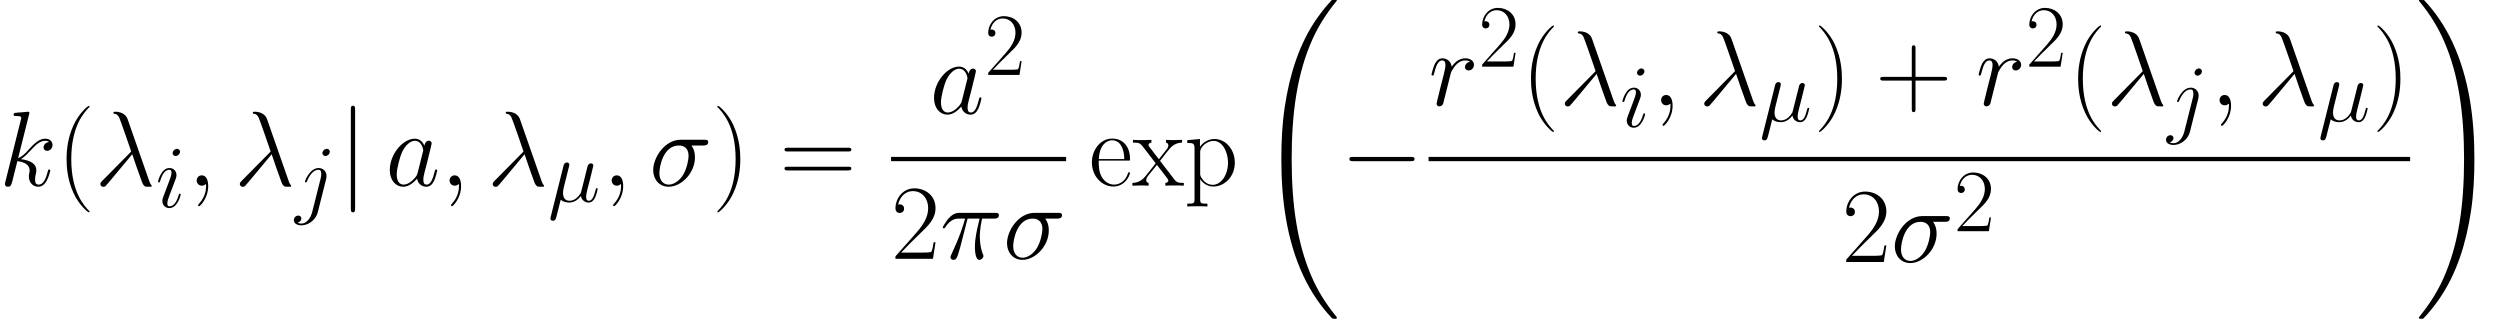 <?xml version='1.0' encoding='ISO-8859-1'?>
<!DOCTYPE svg PUBLIC "-//W3C//DTD SVG 1.1//EN" "http://www.w3.org/Graphics/SVG/1.1/DTD/svg11.dtd">
<!-- This file was generated by dvisvgm 1.2.2 (x86_64-unknown-linux-gnu) -->
<!-- Mon May 26 20:29:06 2014 -->
<svg height='84.029pt' version='1.1' viewBox='0 0 657.185 84.029' width='657.185pt' xmlns='http://www.w3.org/2000/svg' xmlns:xlink='http://www.w3.org/1999/xlink'>
<defs>
<path d='M7.688 -15.5C7.066 -17.267 5.1 -17.267 4.777 -17.267C4.628 -17.267 4.354 -17.267 4.354 -17.018C4.354 -16.819 4.503 -16.794 4.628 -16.769C5.001 -16.719 5.299 -16.67 5.698 -15.948C5.946 -15.475 8.509 -8.036 8.509 -7.986C8.509 -7.962 8.484 -7.937 8.285 -7.738L1.816 -1.194C1.518 -0.896 1.319 -0.697 1.319 -0.373C1.319 -0.025 1.617 0.274 2.015 0.274C2.115 0.274 2.388 0.224 2.538 0.075C2.936 -0.299 6.494 -4.653 8.758 -7.34C9.405 -5.399 10.201 -3.11 10.972 -1.02C11.097 -0.647 11.221 -0.299 11.569 0.025C11.818 0.249 11.868 0.249 12.564 0.249H13.037C13.137 0.249 13.311 0.249 13.311 0.05C13.311 -0.05 13.286 -0.075 13.186 -0.174C12.963 -0.448 12.788 -0.896 12.689 -1.194L7.688 -15.5Z' id='g0-21'/>
<path d='M3.583 -0.547C4.205 0.025 5.125 0.249 5.971 0.249C7.564 0.249 8.658 -0.821 9.23 -1.592C9.479 -0.274 10.524 0.249 11.395 0.249C12.141 0.249 12.739 -0.199 13.186 -1.095C13.585 -1.941 13.933 -3.458 13.933 -3.558C13.933 -3.682 13.833 -3.782 13.684 -3.782C13.46 -3.782 13.435 -3.657 13.336 -3.284C12.963 -1.816 12.49 -0.249 11.47 -0.249C10.748 -0.249 10.698 -0.896 10.698 -1.393C10.698 -1.966 10.922 -2.861 11.097 -3.608L11.793 -6.295C11.893 -6.767 12.166 -7.887 12.291 -8.335C12.44 -8.932 12.714 -10.002 12.714 -10.101C12.714 -10.475 12.415 -10.723 12.042 -10.723C11.818 -10.723 11.296 -10.624 11.097 -9.877L9.355 -2.961C9.23 -2.463 9.23 -2.413 8.907 -2.015C8.608 -1.592 7.638 -0.249 6.071 -0.249C4.677 -0.249 4.23 -1.269 4.23 -2.438C4.23 -3.16 4.454 -4.031 4.553 -4.454L5.673 -8.932C5.797 -9.405 5.996 -10.201 5.996 -10.35C5.996 -10.748 5.673 -10.972 5.349 -10.972C5.125 -10.972 4.578 -10.897 4.379 -10.101L0.771 4.304C0.746 4.429 0.697 4.578 0.697 4.727C0.697 5.1 0.995 5.349 1.368 5.349C2.09 5.349 2.239 4.777 2.413 4.08L3.583 -0.547Z' id='g0-22'/>
<path d='M6.444 -9.38H9.255C8.584 -6.593 8.161 -4.777 8.161 -2.787C8.161 -2.438 8.161 0.249 9.181 0.249C9.703 0.249 10.151 -0.224 10.151 -0.647C10.151 -0.771 10.151 -0.821 9.977 -1.194C9.305 -2.911 9.305 -5.051 9.305 -5.225C9.305 -5.374 9.305 -7.141 9.828 -9.38H12.614C12.938 -9.38 13.759 -9.38 13.759 -10.176C13.759 -10.723 13.286 -10.723 12.838 -10.723H4.653C4.08 -10.723 3.234 -10.723 2.09 -9.504C1.443 -8.783 0.647 -7.464 0.647 -7.315S0.771 -7.116 0.921 -7.116C1.095 -7.116 1.12 -7.19 1.244 -7.34C2.538 -9.38 3.832 -9.38 4.454 -9.38H5.872C5.324 -7.514 4.702 -5.349 2.662 -0.995C2.463 -0.597 2.463 -0.547 2.463 -0.398C2.463 0.124 2.911 0.249 3.135 0.249C3.856 0.249 4.055 -0.398 4.354 -1.443C4.752 -2.712 4.752 -2.762 5.001 -3.757L6.444 -9.38Z' id='g0-25'/>
<path d='M12.639 -9.38C12.963 -9.38 13.784 -9.38 13.784 -10.176C13.784 -10.723 13.311 -10.723 12.863 -10.723H7.364C3.632 -10.723 0.945 -6.568 0.945 -3.632C0.945 -1.518 2.314 0.249 4.553 0.249C7.489 0.249 10.698 -2.911 10.698 -6.643C10.698 -7.613 10.475 -8.559 9.877 -9.38H12.639ZM4.578 -0.249C3.309 -0.249 2.388 -1.219 2.388 -2.936C2.388 -4.429 3.284 -9.38 6.942 -9.38C8.011 -9.38 9.206 -8.857 9.206 -6.942C9.206 -6.071 8.808 -3.981 7.937 -2.538C7.041 -1.07 5.698 -0.249 4.578 -0.249Z' id='g0-27'/>
<path d='M4.852 0.1C4.852 -1.344 4.379 -2.413 3.359 -2.413C2.563 -2.413 2.165 -1.766 2.165 -1.219S2.538 0 3.384 0C3.707 0 3.981 -0.1 4.205 -0.323C4.254 -0.373 4.279 -0.373 4.304 -0.373C4.354 -0.373 4.354 -0.025 4.354 0.1C4.354 0.921 4.205 2.538 2.762 4.155C2.488 4.454 2.488 4.503 2.488 4.553C2.488 4.677 2.612 4.802 2.737 4.802C2.936 4.802 4.852 2.961 4.852 0.1Z' id='g0-59'/>
<path d='M7.489 -2.961C7.364 -2.538 7.364 -2.488 7.016 -2.015C6.469 -1.319 5.374 -0.249 4.205 -0.249C3.185 -0.249 2.612 -1.169 2.612 -2.637C2.612 -4.006 3.384 -6.792 3.856 -7.837C4.702 -9.579 5.872 -10.475 6.842 -10.475C8.484 -10.475 8.808 -8.434 8.808 -8.235C8.808 -8.21 8.733 -7.887 8.708 -7.837L7.489 -2.961ZM9.081 -9.33C8.808 -9.977 8.136 -10.972 6.842 -10.972C4.031 -10.972 0.995 -7.34 0.995 -3.657C0.995 -1.194 2.438 0.249 4.13 0.249C5.498 0.249 6.668 -0.821 7.364 -1.642C7.613 -0.174 8.783 0.249 9.529 0.249S10.873 -0.199 11.32 -1.095C11.719 -1.941 12.067 -3.458 12.067 -3.558C12.067 -3.682 11.967 -3.782 11.818 -3.782C11.594 -3.782 11.569 -3.657 11.47 -3.284C11.097 -1.816 10.624 -0.249 9.604 -0.249C8.882 -0.249 8.832 -0.896 8.832 -1.393C8.832 -1.966 8.907 -2.239 9.131 -3.21C9.305 -3.832 9.43 -4.379 9.629 -5.1C10.549 -8.832 10.773 -9.728 10.773 -9.877C10.773 -10.226 10.499 -10.499 10.126 -10.499C9.33 -10.499 9.131 -9.629 9.081 -9.33Z' id='g0-97'/>
<path d='M7.041 -3.558C7.041 -3.682 6.942 -3.782 6.792 -3.782C6.568 -3.782 6.543 -3.707 6.419 -3.284C5.772 -1.02 4.752 -0.249 3.931 -0.249C3.632 -0.249 3.284 -0.323 3.284 -1.07C3.284 -1.742 3.583 -2.488 3.856 -3.234L5.598 -7.862C5.673 -8.061 5.847 -8.509 5.847 -8.982C5.847 -10.027 5.1 -10.972 3.881 -10.972C1.592 -10.972 0.672 -7.364 0.672 -7.165C0.672 -7.066 0.771 -6.942 0.945 -6.942C1.169 -6.942 1.194 -7.041 1.294 -7.389C1.891 -9.479 2.836 -10.475 3.807 -10.475C4.031 -10.475 4.454 -10.45 4.454 -9.653C4.454 -9.007 4.13 -8.186 3.931 -7.638L2.189 -3.01C2.04 -2.612 1.891 -2.214 1.891 -1.766C1.891 -0.647 2.662 0.249 3.856 0.249C6.145 0.249 7.041 -3.384 7.041 -3.558ZM6.842 -15.525C6.842 -15.898 6.543 -16.346 5.996 -16.346C5.424 -16.346 4.777 -15.799 4.777 -15.152C4.777 -14.53 5.299 -14.331 5.598 -14.331C6.27 -14.331 6.842 -14.978 6.842 -15.525Z' id='g0-105'/>
<path d='M8.708 -7.887C8.808 -8.285 8.808 -8.633 8.808 -8.733C8.808 -10.176 7.738 -10.972 6.618 -10.972C4.105 -10.972 2.762 -7.34 2.762 -7.165C2.762 -7.041 2.861 -6.942 3.01 -6.942C3.21 -6.942 3.234 -7.041 3.359 -7.29C4.354 -9.703 5.598 -10.475 6.543 -10.475C7.066 -10.475 7.34 -10.201 7.34 -9.33C7.34 -8.733 7.265 -8.484 7.165 -8.036L4.802 1.344C4.329 3.185 3.16 4.578 1.791 4.578C1.692 4.578 1.169 4.578 0.697 4.329C1.294 4.205 1.766 3.732 1.766 3.135C1.766 2.737 1.468 2.339 0.921 2.339C0.274 2.339 -0.323 2.886 -0.323 3.632C-0.323 4.653 0.771 5.076 1.791 5.076C3.508 5.076 5.772 3.807 6.394 1.319L8.708 -7.887ZM9.728 -15.525C9.728 -16.147 9.206 -16.346 8.907 -16.346C8.235 -16.346 7.663 -15.699 7.663 -15.152C7.663 -14.779 7.962 -14.331 8.509 -14.331C9.081 -14.331 9.728 -14.878 9.728 -15.525Z' id='g0-106'/>
<path d='M6.991 -16.645C7.016 -16.744 7.066 -16.893 7.066 -17.018C7.066 -17.267 6.817 -17.267 6.767 -17.267C6.742 -17.267 5.847 -17.192 5.399 -17.142C4.976 -17.117 4.603 -17.068 4.155 -17.043C3.558 -16.993 3.384 -16.968 3.384 -16.52C3.384 -16.271 3.632 -16.271 3.881 -16.271C5.15 -16.271 5.15 -16.048 5.15 -15.799C5.15 -15.699 5.15 -15.649 5.026 -15.202L1.468 -0.97C1.368 -0.597 1.368 -0.547 1.368 -0.398C1.368 0.149 1.791 0.249 2.04 0.249C2.737 0.249 2.886 -0.299 3.085 -1.07L4.254 -5.722C6.046 -5.523 7.116 -4.777 7.116 -3.583C7.116 -3.433 7.116 -3.334 7.041 -2.961C6.942 -2.588 6.942 -2.289 6.942 -2.165C6.942 -0.722 7.887 0.249 9.156 0.249C10.3 0.249 10.897 -0.796 11.097 -1.144C11.619 -2.065 11.942 -3.458 11.942 -3.558C11.942 -3.682 11.843 -3.782 11.694 -3.782C11.47 -3.782 11.445 -3.682 11.345 -3.284C10.997 -1.99 10.475 -0.249 9.206 -0.249C8.708 -0.249 8.385 -0.498 8.385 -1.443C8.385 -1.916 8.484 -2.463 8.584 -2.836C8.683 -3.284 8.683 -3.309 8.683 -3.608C8.683 -5.076 7.364 -5.897 5.076 -6.195C5.971 -6.742 6.867 -7.713 7.215 -8.086C8.633 -9.678 9.604 -10.475 10.748 -10.475C11.32 -10.475 11.47 -10.325 11.644 -10.176C10.723 -10.076 10.375 -9.43 10.375 -8.932C10.375 -8.335 10.848 -8.136 11.196 -8.136C11.868 -8.136 12.465 -8.708 12.465 -9.504C12.465 -10.226 11.893 -10.972 10.773 -10.972C9.405 -10.972 8.285 -10.002 6.519 -8.011C6.27 -7.713 5.349 -6.767 4.429 -6.419L6.991 -16.645Z' id='g0-107'/>
<path d='M9.678 -10.176C8.907 -10.027 8.509 -9.479 8.509 -8.932C8.509 -8.335 8.982 -8.136 9.33 -8.136C10.027 -8.136 10.599 -8.733 10.599 -9.479C10.599 -10.275 9.828 -10.972 8.584 -10.972C7.588 -10.972 6.444 -10.524 5.399 -9.007C5.225 -10.325 4.23 -10.972 3.234 -10.972C2.264 -10.972 1.766 -10.226 1.468 -9.678C1.045 -8.783 0.672 -7.29 0.672 -7.165C0.672 -7.066 0.771 -6.942 0.945 -6.942C1.144 -6.942 1.169 -6.966 1.319 -7.539C1.692 -9.031 2.165 -10.475 3.16 -10.475C3.757 -10.475 3.931 -10.052 3.931 -9.33C3.931 -8.783 3.682 -7.812 3.508 -7.041L2.811 -4.354C2.712 -3.881 2.438 -2.762 2.314 -2.314C2.14 -1.667 1.866 -0.498 1.866 -0.373C1.866 -0.025 2.14 0.249 2.513 0.249C2.787 0.249 3.259 0.075 3.409 -0.423C3.483 -0.622 4.404 -4.379 4.553 -4.951C4.677 -5.498 4.827 -6.021 4.951 -6.568C5.051 -6.917 5.15 -7.315 5.225 -7.638C5.299 -7.862 5.971 -9.081 6.593 -9.629C6.892 -9.902 7.539 -10.475 8.559 -10.475C8.957 -10.475 9.355 -10.4 9.678 -10.176Z' id='g0-114'/>
<path d='M7.613 6.071C7.613 6.046 7.613 5.996 7.539 5.921C6.394 4.752 3.334 1.567 3.334 -6.195S6.344 -17.117 7.564 -18.361C7.564 -18.386 7.613 -18.436 7.613 -18.511S7.539 -18.635 7.439 -18.635C7.165 -18.635 5.051 -16.794 3.832 -14.057C2.588 -11.296 2.239 -8.608 2.239 -6.22C2.239 -4.429 2.413 -1.393 3.906 1.816C5.1 4.404 7.141 6.22 7.439 6.22C7.564 6.22 7.613 6.17 7.613 6.071Z' id='g1-40'/>
<path d='M6.543 -6.195C6.543 -7.986 6.369 -11.022 4.876 -14.231C3.682 -16.819 1.642 -18.635 1.344 -18.635C1.269 -18.635 1.169 -18.61 1.169 -18.486C1.169 -18.436 1.194 -18.411 1.219 -18.361C2.413 -17.117 5.449 -13.958 5.449 -6.22C5.449 1.543 2.438 4.702 1.219 5.946C1.194 5.996 1.169 6.021 1.169 6.071C1.169 6.195 1.269 6.22 1.344 6.22C1.617 6.22 3.732 4.379 4.951 1.642C6.195 -1.12 6.543 -3.807 6.543 -6.195Z' id='g1-41'/>
<path d='M9.38 -5.772H15.973C16.321 -5.772 16.744 -5.772 16.744 -6.195C16.744 -6.643 16.346 -6.643 15.973 -6.643H9.38V-13.236C9.38 -13.585 9.38 -14.007 8.957 -14.007C8.509 -14.007 8.509 -13.609 8.509 -13.236V-6.643H1.916C1.567 -6.643 1.144 -6.643 1.144 -6.22C1.144 -5.772 1.543 -5.772 1.916 -5.772H8.509V0.821C8.509 1.169 8.509 1.592 8.932 1.592C9.38 1.592 9.38 1.194 9.38 0.821V-5.772Z' id='g1-43'/>
<path d='M10.375 -3.856H9.927C9.678 -2.09 9.479 -1.791 9.38 -1.642C9.255 -1.443 7.464 -1.443 7.116 -1.443H2.339C3.234 -2.413 4.976 -4.18 7.091 -6.22C8.608 -7.663 10.375 -9.355 10.375 -11.818C10.375 -14.754 8.036 -16.446 5.424 -16.446C2.687 -16.446 1.02 -14.032 1.02 -11.793C1.02 -10.823 1.742 -10.698 2.04 -10.698C2.289 -10.698 3.035 -10.848 3.035 -11.719C3.035 -12.49 2.388 -12.714 2.04 -12.714C1.891 -12.714 1.742 -12.689 1.642 -12.639C2.115 -14.754 3.558 -15.799 5.076 -15.799C7.24 -15.799 8.658 -14.082 8.658 -11.818C8.658 -9.653 7.389 -7.787 5.971 -6.17L1.02 -0.572V0H9.778L10.375 -3.856Z' id='g1-50'/>
<path d='M15.998 -7.986C16.371 -7.986 16.744 -7.986 16.744 -8.409C16.744 -8.857 16.321 -8.857 15.898 -8.857H1.99C1.567 -8.857 1.144 -8.857 1.144 -8.409C1.144 -7.986 1.518 -7.986 1.891 -7.986H15.998ZM15.898 -3.558C16.321 -3.558 16.744 -3.558 16.744 -4.006C16.744 -4.429 16.371 -4.429 15.998 -4.429H1.891C1.518 -4.429 1.144 -4.429 1.144 -4.006C1.144 -3.558 1.567 -3.558 1.99 -3.558H15.898Z' id='g1-61'/>
<path d='M9.479 -5.847C9.579 -5.946 9.579 -5.996 9.579 -6.245C9.579 -8.783 8.235 -10.997 5.399 -10.997C2.762 -10.997 0.672 -8.484 0.672 -5.424C0.672 -2.189 3.035 0.199 5.673 0.199C8.459 0.199 9.554 -2.438 9.554 -2.961C9.554 -3.135 9.405 -3.135 9.355 -3.135C9.181 -3.135 9.156 -3.085 9.056 -2.787C8.509 -1.095 7.141 -0.249 5.847 -0.249C4.777 -0.249 3.707 -0.846 3.035 -1.941C2.264 -3.21 2.264 -4.677 2.264 -5.847H9.479ZM2.289 -6.22C2.463 -9.803 4.379 -10.599 5.374 -10.599C7.066 -10.599 8.21 -9.007 8.235 -6.22H2.289Z' id='g1-101'/>
<path d='M5.474 4.205C3.881 4.205 3.782 4.105 3.782 3.135V-1.518C4.503 -0.473 5.548 0.199 6.867 0.199C9.355 0.199 11.868 -1.99 11.868 -5.374C11.868 -8.509 9.703 -10.897 7.141 -10.897C5.648 -10.897 4.429 -10.076 3.732 -9.081V-10.897L0.771 -10.624V-9.977C2.239 -9.977 2.463 -9.828 2.463 -8.633V3.135C2.463 4.08 2.364 4.205 0.771 4.205V4.852C1.368 4.802 2.463 4.802 3.11 4.802S4.876 4.802 5.474 4.852V4.205ZM3.782 -7.812C3.782 -8.161 3.782 -8.683 4.752 -9.604C4.876 -9.703 5.722 -10.45 6.966 -10.45C8.783 -10.45 10.275 -8.186 10.275 -5.349S8.683 -0.199 6.718 -0.199C5.822 -0.199 4.852 -0.622 4.105 -1.791C3.782 -2.339 3.782 -2.488 3.782 -2.886V-7.812Z' id='g1-112'/>
<path d='M6.469 -5.797C7.215 -6.767 8.061 -7.862 8.758 -8.683C9.579 -9.629 10.524 -10.027 11.619 -10.052V-10.698C11.196 -10.674 10.325 -10.649 9.877 -10.649C9.206 -10.649 8.434 -10.649 7.862 -10.698V-10.052C8.21 -10.002 8.409 -9.753 8.409 -9.405C8.409 -8.957 8.161 -8.683 8.036 -8.509L6.195 -6.17L4.006 -9.031C3.782 -9.305 3.782 -9.355 3.782 -9.479C3.782 -9.778 4.031 -10.027 4.454 -10.052V-10.698C3.856 -10.649 2.787 -10.649 2.165 -10.649C1.493 -10.649 0.697 -10.649 0.149 -10.698V-10.052C1.493 -10.052 1.791 -9.952 2.388 -9.206L5.25 -5.498C5.299 -5.449 5.424 -5.299 5.424 -5.225C5.424 -5.125 3.259 -2.463 2.986 -2.115C1.866 -0.771 0.697 -0.672 0.025 -0.647V0C0.448 -0.025 1.319 -0.05 1.766 -0.05C2.264 -0.05 3.359 -0.05 3.807 0V-0.647C3.657 -0.672 3.259 -0.722 3.259 -1.294C3.259 -1.742 3.458 -2.015 3.682 -2.314L5.747 -4.852L7.912 -2.04C8.111 -1.766 8.409 -1.393 8.409 -1.219C8.409 -0.871 8.111 -0.672 7.713 -0.647V0C8.31 -0.05 9.38 -0.05 10.002 -0.05C10.674 -0.05 11.47 -0.05 12.017 0V-0.647C10.773 -0.647 10.4 -0.697 9.803 -1.468L6.469 -5.797Z' id='g1-120'/>
<use id='g2-22' transform='scale(0.834)' xlink:href='#g0-22'/>
<use id='g2-105' transform='scale(0.834)' xlink:href='#g0-105'/>
<use id='g2-106' transform='scale(0.834)' xlink:href='#g0-106'/>
<path d='M16.396 -5.722C16.819 -5.722 17.267 -5.722 17.267 -6.22S16.819 -6.718 16.396 -6.718H2.936C2.513 -6.718 2.065 -6.718 2.065 -6.22S2.513 -5.722 2.936 -5.722H16.396Z' id='g3-0'/>
<path d='M3.956 -17.764C3.956 -18.212 3.956 -18.66 3.458 -18.66S2.961 -18.212 2.961 -17.764V5.324C2.961 5.772 2.961 6.22 3.458 6.22S3.956 5.772 3.956 5.324V-17.764Z' id='g3-106'/>
<use id='g4-50' transform='scale(0.834)' xlink:href='#g1-50'/>
<path d='M18.834 73.371C18.834 73.296 18.834 73.247 18.685 73.073C16.296 70.186 14.306 67.002 12.838 63.544C9.579 55.93 8.285 47.023 8.285 36.325C8.285 25.726 9.504 16.421 13.186 8.26C14.629 5.1 16.52 2.165 18.735 -0.522C18.784 -0.597 18.834 -0.647 18.834 -0.746C18.834 -0.995 18.66 -0.995 18.287 -0.995S17.864 -0.995 17.814 -0.945C17.789 -0.921 16.247 0.572 14.306 3.309C9.977 9.43 7.787 16.744 6.668 24.159C6.071 28.164 5.872 32.245 5.872 36.3C5.872 45.605 7.041 55.109 11.022 63.618C12.788 67.4 15.152 70.808 17.615 73.396C17.839 73.595 17.864 73.62 18.287 73.62C18.66 73.62 18.834 73.62 18.834 73.371Z' id='g5-32'/>
<path d='M13.808 36.325C13.808 27.02 12.639 17.515 8.658 9.007C6.892 5.225 4.528 1.816 2.065 -0.771C1.841 -0.97 1.816 -0.995 1.393 -0.995C1.045 -0.995 0.846 -0.995 0.846 -0.746C0.846 -0.647 0.945 -0.522 0.995 -0.448C3.384 2.438 5.374 5.623 6.842 9.081C10.101 16.695 11.395 25.602 11.395 36.3C11.395 46.899 10.176 56.204 6.494 64.365C5.051 67.524 3.16 70.46 0.945 73.147C0.921 73.197 0.846 73.296 0.846 73.371C0.846 73.62 1.045 73.62 1.393 73.62C1.766 73.62 1.816 73.62 1.866 73.57C1.891 73.545 3.433 72.052 5.374 69.316C9.703 63.195 11.893 55.88 13.012 48.466C13.609 44.461 13.808 40.38 13.808 36.325Z' id='g5-33'/>
</defs>
<g id='page1' transform='matrix(1.126 0 0 1.126 -63.986 -61.02)'>
<use x='56.625' xlink:href='#g0-107' y='97.54'/>
<use x='70.13' xlink:href='#g1-40' y='97.54'/>
<use x='78.941' xlink:href='#g0-21' y='97.54'/>
<use x='93.152' xlink:href='#g2-105' y='102.568'/>
<use x='100.58' xlink:href='#g0-59' y='97.54'/>
<use x='111.493' xlink:href='#g0-21' y='97.54'/>
<use x='125.704' xlink:href='#g2-106' y='102.568'/>
<use x='135.773' xlink:href='#g3-106' y='97.54'/>
<use x='146.83' xlink:href='#g0-97' y='97.54'/>
<use x='159.619' xlink:href='#g0-59' y='97.54'/>
<use x='170.532' xlink:href='#g0-21' y='97.54'/>
<use x='184.743' xlink:href='#g2-22' y='101.272'/>
<use x='197.461' xlink:href='#g0-59' y='97.54'/>
<use x='208.375' xlink:href='#g0-27' y='97.54'/>
<use x='223.114' xlink:href='#g1-41' y='97.54'/>
<use x='238.836' xlink:href='#g1-61' y='97.54'/>
<use x='273.888' xlink:href='#g0-97' y='80.709'/>
<use x='286.676' xlink:href='#g4-50' y='71.68'/>
<rect height='0.995' width='40.862' x='264.857' y='90.823'/>
<use x='264.857' xlink:href='#g1-50' y='114.607'/>
<use x='276.267' xlink:href='#g0-25' y='114.607'/>
<use x='290.979' xlink:href='#g0-27' y='114.607'/>
<use x='311.065' xlink:href='#g1-101' y='97.54'/>
<use x='321.176' xlink:href='#g1-120' y='97.54'/>
<use x='333.236' xlink:href='#g1-112' y='97.54'/>
<use x='350.093' xlink:href='#g5-32' y='54.995'/>
<use x='369.79' xlink:href='#g3-0' y='97.54'/>
<use x='390.341' xlink:href='#g0-114' y='78.777'/>
<use x='401.996' xlink:href='#g4-50' y='69.749'/>
<use x='412.008' xlink:href='#g1-40' y='78.777'/>
<use x='420.819' xlink:href='#g0-21' y='78.777'/>
<use x='435.029' xlink:href='#g2-105' y='83.805'/>
<use x='442.457' xlink:href='#g0-59' y='78.777'/>
<use x='453.371' xlink:href='#g0-21' y='78.777'/>
<use x='467.582' xlink:href='#g2-22' y='82.509'/>
<use x='480.3' xlink:href='#g1-41' y='78.777'/>
<use x='494.64' xlink:href='#g1-43' y='78.777'/>
<use x='518.078' xlink:href='#g0-114' y='78.777'/>
<use x='529.733' xlink:href='#g4-50' y='69.749'/>
<use x='539.745' xlink:href='#g1-40' y='78.777'/>
<use x='548.556' xlink:href='#g0-21' y='78.777'/>
<use x='562.767' xlink:href='#g2-106' y='83.805'/>
<use x='572.835' xlink:href='#g0-59' y='78.777'/>
<use x='583.749' xlink:href='#g0-21' y='78.777'/>
<use x='597.959' xlink:href='#g2-22' y='82.509'/>
<use x='610.678' xlink:href='#g1-41' y='78.777'/>
<rect height='0.995' width='229.148' x='390.341' y='90.823'/>
<use x='486.834' xlink:href='#g1-50' y='115.36'/>
<use x='498.244' xlink:href='#g0-27' y='115.36'/>
<use x='512.984' xlink:href='#g4-50' y='108.173'/>
<use x='620.688' xlink:href='#g5-33' y='54.995'/>
</g>
</svg>
